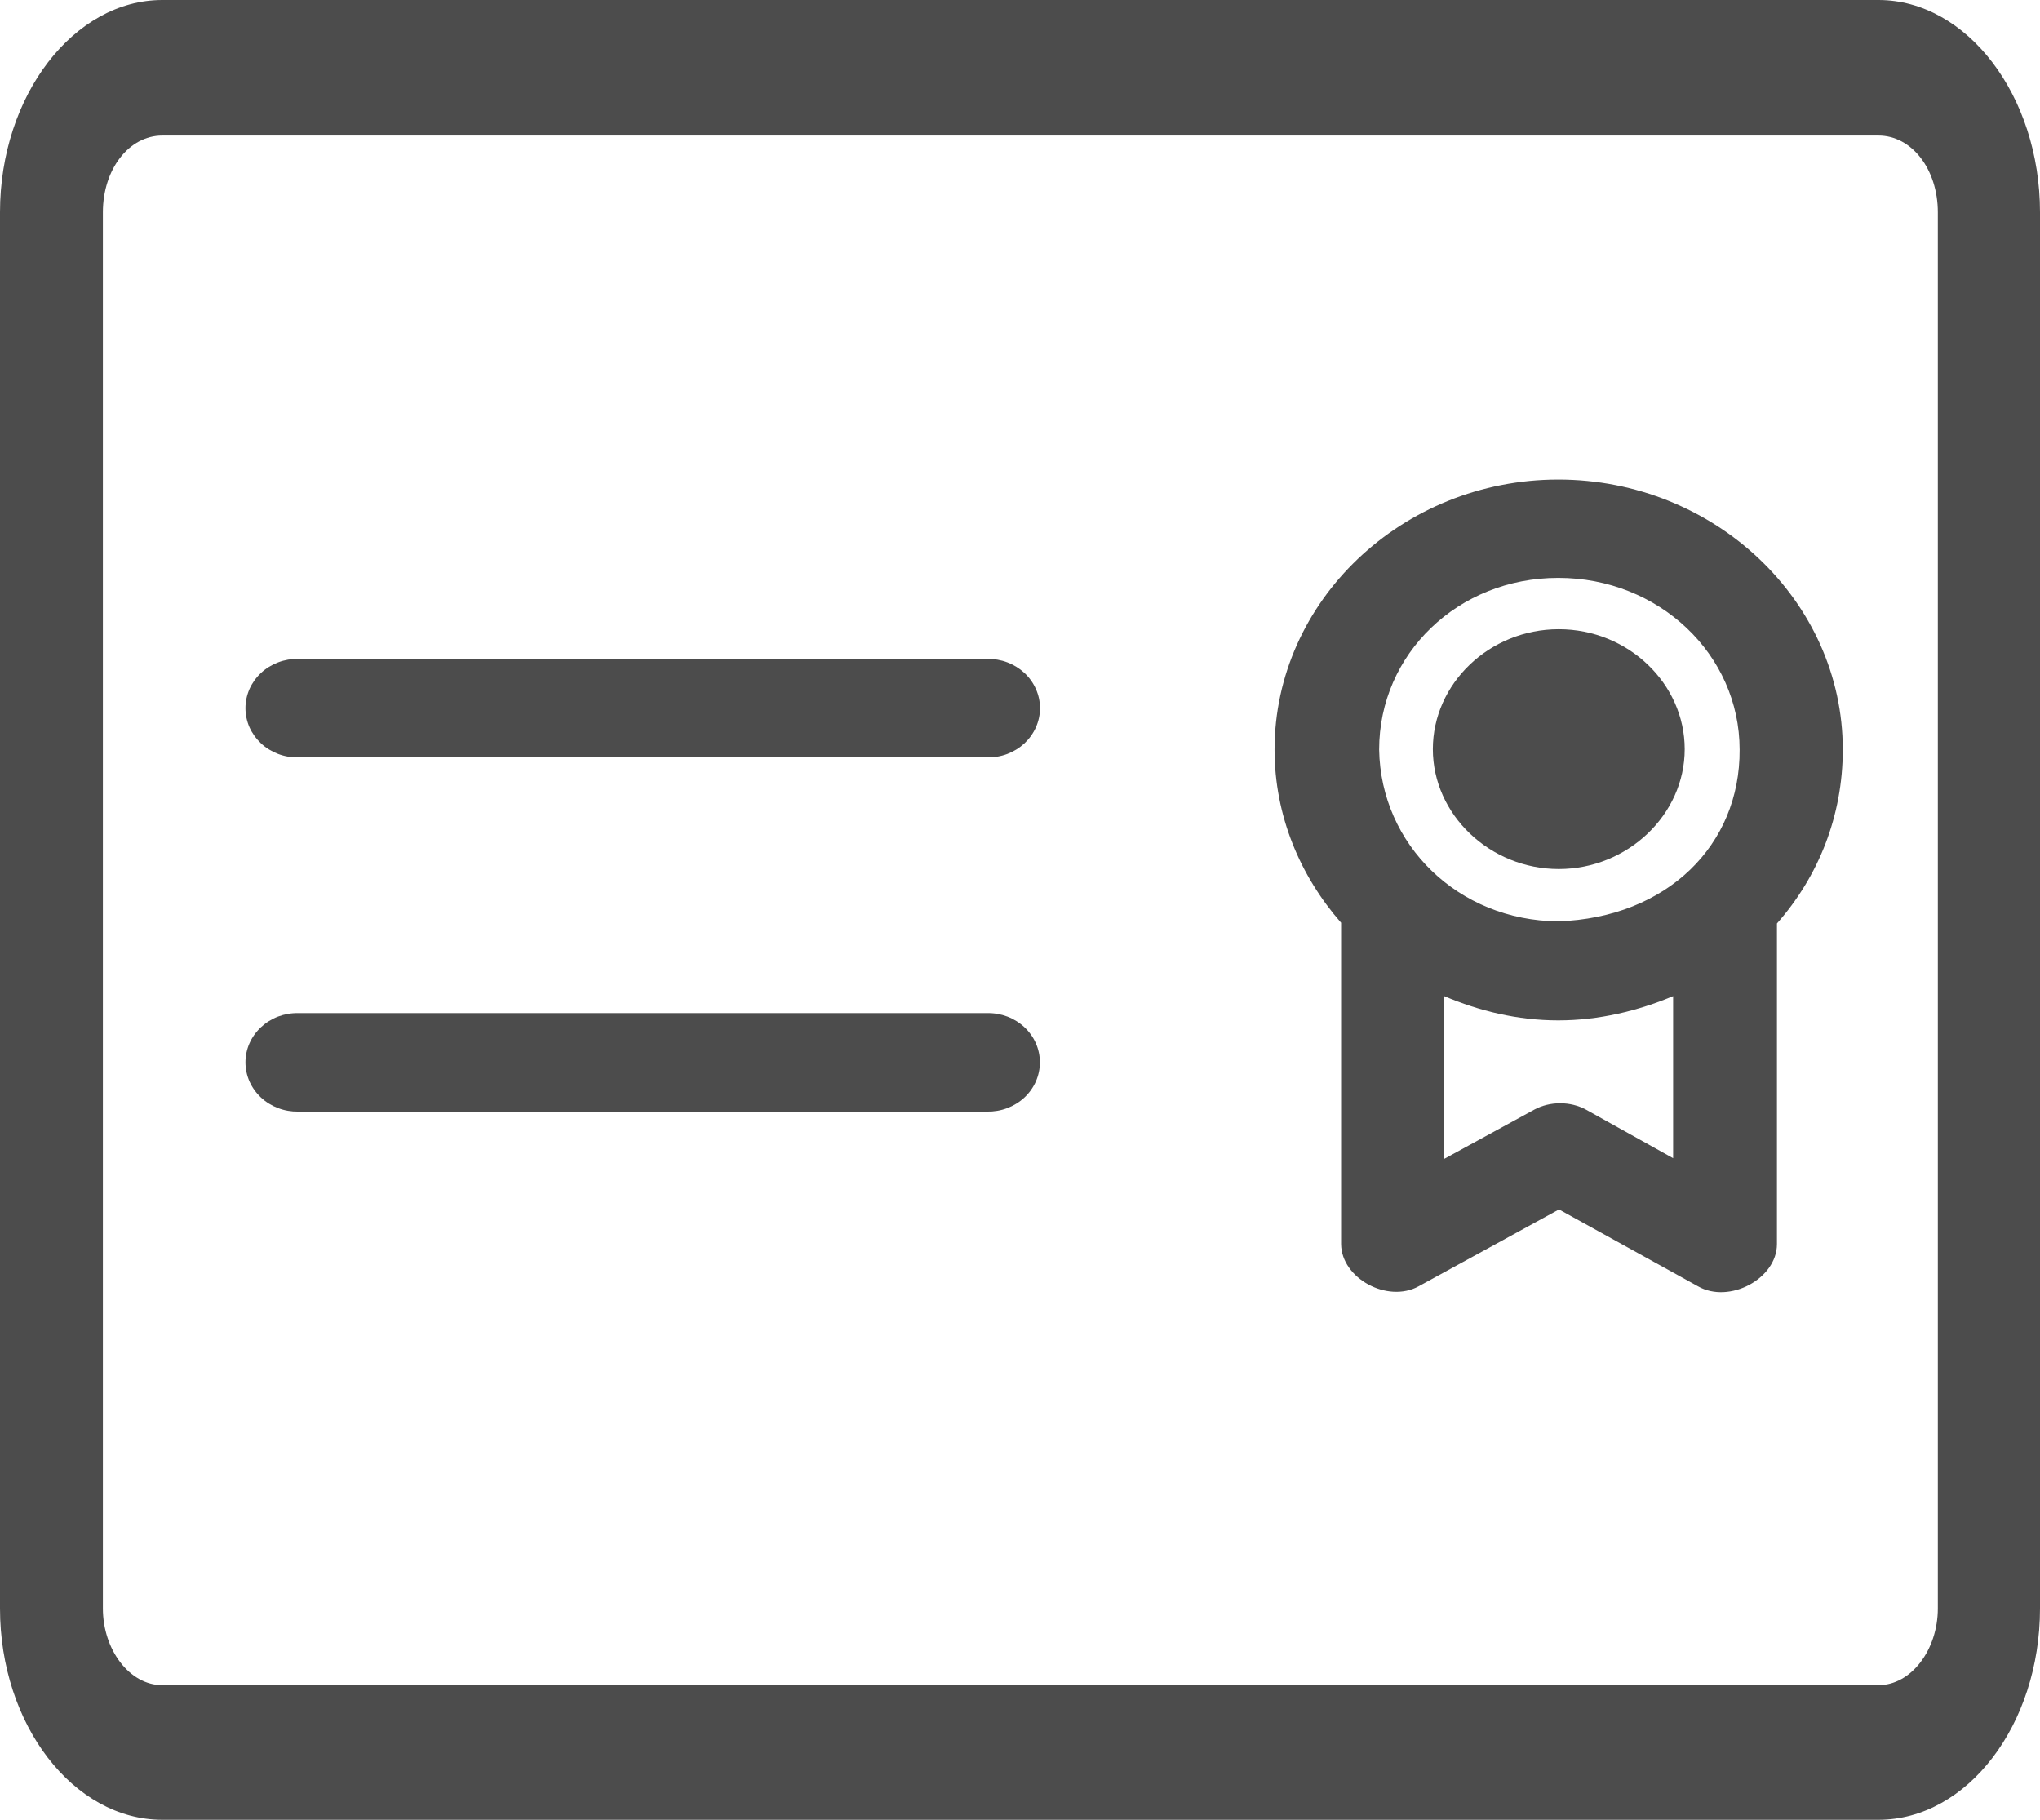 <svg width="37" height="33" viewBox="0 0 37 33" fill="none" xmlns="http://www.w3.org/2000/svg">
<path fill-rule="evenodd" clip-rule="evenodd" d="M5.409 18.372C5.285 18.369 5.161 18.391 5.045 18.434C4.929 18.478 4.823 18.544 4.734 18.627C4.645 18.71 4.574 18.809 4.525 18.919C4.477 19.028 4.452 19.146 4.452 19.265C4.452 19.384 4.477 19.501 4.525 19.611C4.574 19.72 4.645 19.82 4.734 19.903C4.823 19.986 4.929 20.051 5.045 20.095C5.161 20.139 5.285 20.16 5.409 20.158H17.904C18.029 20.16 18.153 20.139 18.269 20.095C18.385 20.051 18.491 19.986 18.58 19.903C18.669 19.82 18.74 19.72 18.788 19.611C18.836 19.501 18.861 19.384 18.861 19.265C18.861 19.146 18.836 19.028 18.788 18.919C18.74 18.809 18.669 18.71 18.58 18.627C18.491 18.544 18.385 18.478 18.269 18.434C18.153 18.391 18.029 18.369 17.904 18.372H5.409Z" fill="black" fill-opacity="0.7"/>
<path fill-rule="evenodd" clip-rule="evenodd" d="M5.41 11.948C5.285 11.946 5.161 11.967 5.045 12.011C4.929 12.055 4.823 12.12 4.734 12.203C4.645 12.286 4.574 12.386 4.525 12.495C4.477 12.605 4.452 12.723 4.452 12.841C4.452 12.96 4.477 13.078 4.525 13.188C4.574 13.297 4.645 13.396 4.734 13.48C4.823 13.563 4.929 13.628 5.045 13.672C5.161 13.716 5.285 13.737 5.41 13.734H17.905C18.029 13.737 18.154 13.716 18.27 13.672C18.386 13.628 18.491 13.563 18.581 13.48C18.67 13.396 18.741 13.297 18.789 13.188C18.838 13.078 18.863 12.96 18.863 12.841C18.863 12.723 18.838 12.605 18.789 12.495C18.741 12.386 18.67 12.286 18.581 12.203C18.491 12.12 18.386 12.055 18.27 12.011C18.154 11.967 18.029 11.946 17.905 11.948H5.41Z" fill="black" fill-opacity="0.7"/>
<path fill-rule="evenodd" clip-rule="evenodd" d="M28.272 11.41C27.01 11.41 25.988 12.401 25.988 13.585C25.988 14.773 27.024 15.759 28.272 15.759C29.52 15.759 30.556 14.773 30.556 13.585C30.556 12.401 29.534 11.41 28.272 11.41Z" fill="black" fill-opacity="0.7"/>
<path fill-rule="evenodd" clip-rule="evenodd" d="M28.263 8.696C25.433 8.696 23.117 10.898 23.117 13.594C23.117 14.788 23.579 15.883 24.324 16.733V22.56C24.329 23.181 25.165 23.636 25.73 23.326L28.276 21.932L30.797 23.326C31.363 23.65 32.23 23.189 32.229 22.56V16.746C32.982 15.894 33.423 14.795 33.423 13.594C33.423 10.894 31.094 8.696 28.263 8.696V8.696ZM28.263 10.479C30.085 10.479 31.552 11.864 31.552 13.594C31.564 15.323 30.236 16.641 28.263 16.708C26.451 16.695 25.042 15.32 25.014 13.594C25.014 11.859 26.442 10.479 28.263 10.479ZM26.194 18.064C26.829 18.333 27.522 18.504 28.263 18.504C29.002 18.504 29.708 18.331 30.346 18.064V21.003L28.767 20.123C28.484 19.968 28.109 19.968 27.826 20.123L26.194 21.015V18.064Z" fill="black" fill-opacity="0.7"/>
<path fill-rule="evenodd" clip-rule="evenodd" d="M2.943 0C1.341 0 0 1.73 0 3.85V29.167C0 31.276 1.332 33 2.943 33H34.07C35.681 33 37 31.276 37 29.167V3.85C37 1.73 35.672 0 34.07 0H2.943V0ZM2.943 2.458H34.07C34.673 2.458 35.147 3.068 35.147 3.85V29.167C35.147 29.917 34.664 30.559 34.07 30.559H2.943C2.349 30.559 1.866 29.917 1.866 29.167V3.85C1.866 3.068 2.34 2.458 2.943 2.458V2.458Z" fill="black" fill-opacity="0.7"/>
</svg>
